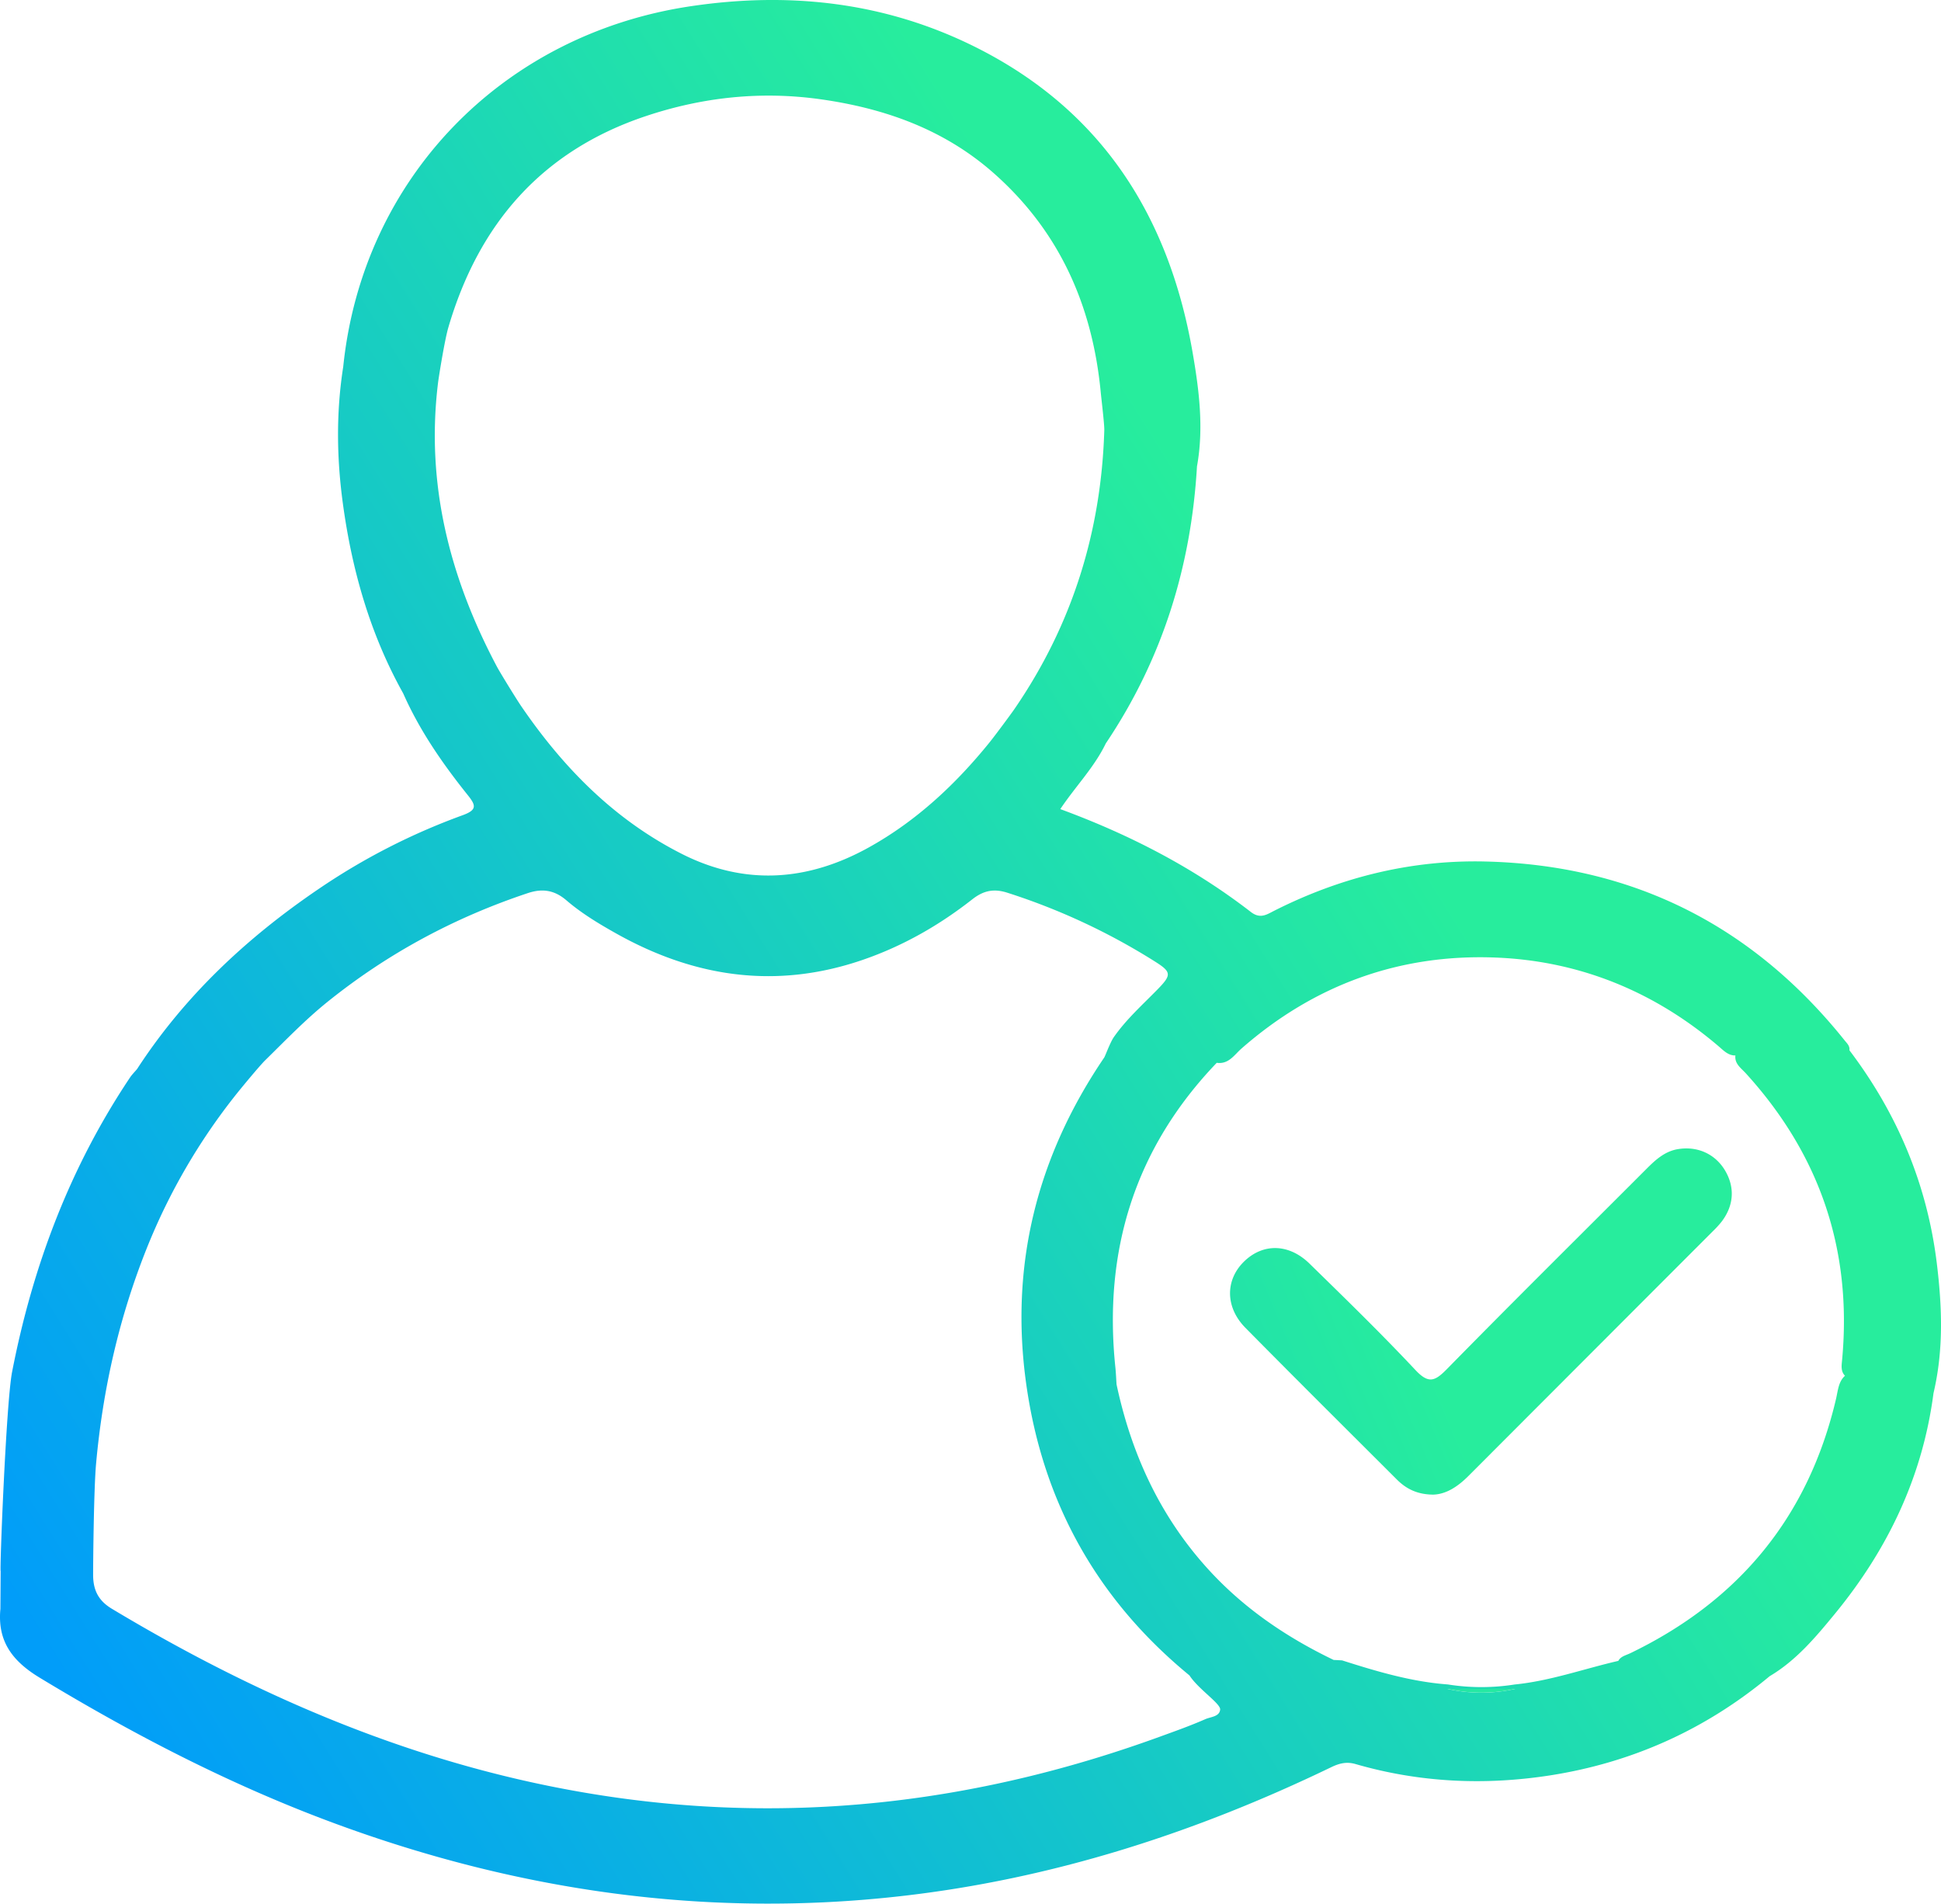 <svg xmlns="http://www.w3.org/2000/svg" xmlns:xlink="http://www.w3.org/1999/xlink" viewBox="0 0 2169.49 2127.44"><defs><style>.cls-1{fill:url(#linear-gradient);}.cls-2{fill:url(#linear-gradient-2);}.cls-3{fill:url(#linear-gradient-3);}</style><linearGradient id="linear-gradient" x1="3.2" y1="1774.52" x2="1629.07" y2="761.41" gradientUnits="userSpaceOnUse"><stop offset="0" stop-color="#019df9"/><stop offset="0.93" stop-color="#27ed9d"/></linearGradient><linearGradient id="linear-gradient-2" x1="365.43" y1="2428.15" x2="1842.19" y2="1809.25" xlink:href="#linear-gradient"/><linearGradient id="linear-gradient-3" x1="217.52" y1="2075.22" x2="1694.29" y2="1456.33" xlink:href="#linear-gradient"/></defs><title>step3</title><g id="Layer_2" data-name="Layer 2"><g id="Layer_1-2" data-name="Layer 1"><path class="cls-1" d="M2164.83,1412c-10.79-88.29-44.08-167.46-97.7-238.24.65-4.84-2.73-7.8-5.31-11-103.31-129-237.75-196.35-402.77-200-82.32-1.79-160.75,17.71-234.48,54.88-8.73,4.41-15.88,9.73-26.55,1.48-64.09-49.5-135.24-86.33-212.91-114.9,17-25.42,38-46.68,50.85-73.4,63-93.67,95.36-197.39,101.93-309.63,7.81-43.09,2.31-86-5.05-128.16-26.58-152.28-102.2-270.68-243.57-340.92C988.69,2.16,882.12-9.48,771.76,7,560.89,38.52,405.13,200.1,383.63,409.86c-7.93,50.47-7.35,101.09-.58,151.51,10.07,75,30.43,147,67.62,213.55,18.36,41.52,44,78.52,72.19,113.71,9.24,11.52,10.47,16.56-5.91,22.49a725.36,725.36,0,0,0-161.2,82.63c-80,54.37-149.56,119.4-202.56,201-2.69,3.2-5.7,6.17-8,9.62C78.07,1304.73,36.45,1415.18,13.5,1533.29c-6.65,34.19-14,222.93-12.77,222.4Q.6,1776.84.45,1798c-3.47,36,13.17,58.31,43.93,76.94,105.29,63.8,214.05,120.13,329.64,162.79,204.59,75.5,415.07,105.89,632.5,81.36,169.18-19.08,328.81-70.48,481.61-144.23,9.37-4.52,17.41-6.2,27-3.41,71.4,20.67,144.08,24,217.12,12.7,91.88-14.29,174.08-51.23,245.74-110.91,29.55-17.49,51.28-43.43,72.58-69.33,59.32-72.09,98.37-153.56,110.53-246.91.27-1.13.53-2.27.78-3.4a.13.13,0,0,0,0-.06C2172.42,1506.62,2170.61,1459.31,2164.83,1412ZM489.62,427.71c.86-7,7.4-47.75,11.45-61.58C535,250.26,605.48,168.79,721.43,129.91c63.9-21.43,129.45-28.39,196.43-18.87,71.41,10.15,137.32,33.67,192.3,82,73.91,65,110.82,148.34,120.13,245.1.86,8.9,4.16,35.94,4,42.53-3.41,113.53-35.87,217.67-100.33,311.56-4.49,6.55-22.69,31-28,37.52-38.13,47.11-82,88-135.16,117.46-68,37.65-138.17,42.86-209,6.94-75.1-38.09-132.06-96-179.08-164.74-6.3-9.23-24.14-38.41-27.29-44.35C502.68,645.64,475.72,540.94,489.62,427.71ZM1347.15,1921.3c-16.82,7.41-34.18,13.53-51.44,19.81-195.34,71-395.74,96.84-602.46,68.4C488,1981.27,301.29,1903.7,125,1797.88c-15.24-9.15-21-21.12-20.92-38.35,0-12.69.73-95.34,3.31-123.82,7.54-83,25.65-163,56.44-240.17A683.42,683.42,0,0,1,264.55,1222.3c5.33-6.69,25.4-31,31.79-37.31,22.69-22.25,44.69-45.18,69.53-65.2,67.35-54.25,142.18-94.43,224.18-121.71,16.43-5.46,29.85-3.23,43,8.06,17.2,14.76,36.69,26.44,56.43,37.49,87.67,49,179.11,62.17,275.51,28.83,44.58-15.42,84.91-38.5,121.82-67.46,12.41-9.74,24-12.19,39.11-7.33a720.27,720.27,0,0,1,164.77,76.76c18.84,11.87,19.07,15,2.85,31.57-16.79,17.16-34.79,33.24-48.62,53.08-4.11,5.9-9.58,21.1-10.73,22.78-75.2,110.76-105.85,232.16-87.1,365.33q28,198.4,182.4,325.2c9.74,15.19,35,31.55,34.3,38.17C1363,1918.58,1353.3,1918.59,1347.15,1921.3Zm270.53-33.87,76,0A171.79,171.79,0,0,1,1617.68,1887.43Zm434.5-324.15c-30.89,131.77-108.53,225.71-229.94,284.27-4.88,2.35-10.88,3.57-13.4,8.58-38.64,8.92-76.21,22.47-115.95,26.4a237.68,237.68,0,0,1-74.63-.06c-40.74-3-79.53-14.56-118.12-26.88-3.17-.19-6.33-.36-9.5-.5-53.78-25.86-102.35-59-142.65-104.07-52.47-58.67-83.71-127.53-100-203.84-.43-6.3-.64-12.61-1.3-18.88-13.62-130.86,21.86-245.14,113.28-340.54,13.38,1.89,19.59-8.91,27.74-16,81.28-71.22,176.68-105.83,283.88-101.63,93.67,3.67,177.38,37.81,249.24,99.08,5.61,4.78,10.92,10.59,18.86,10.33-1.1,9.29,6.32,14.13,11.56,19.87,82.78,90.87,119,197.38,107.75,319.89-.59,6.46-1.82,13.07,3.18,18.21C2054.84,1544.06,2054.32,1554.11,2052.18,1563.28Z"/><path class="cls-2" d="M1693.72,1887.38a171.79,171.79,0,0,1-76,0Z"/><path class="cls-3" d="M1924.22,1365.36a111.09,111.09,0,0,1-10,10.89q-136.41,136.51-272.77,273.08c-11.94,12-25,20.59-39.53,21-17.89-.13-30.22-6.49-40.57-16.82-56.53-56.43-113.21-112.73-169.32-169.58-22.53-22.83-22.65-53.11-1.91-73.72,21.15-21,50.28-20.77,73.58,2,39.91,39,80,78,118.19,118.71,14.69,15.68,21.72,13,35.27-.82,73.77-75.18,148.66-149.26,223.1-223.78,10.1-10.11,20.43-19.66,35.24-22.11,21.75-3.6,41.58,5.41,52.55,23.77C1939.31,1326.9,1938.06,1347.27,1924.22,1365.36Z"/></g></g></svg>